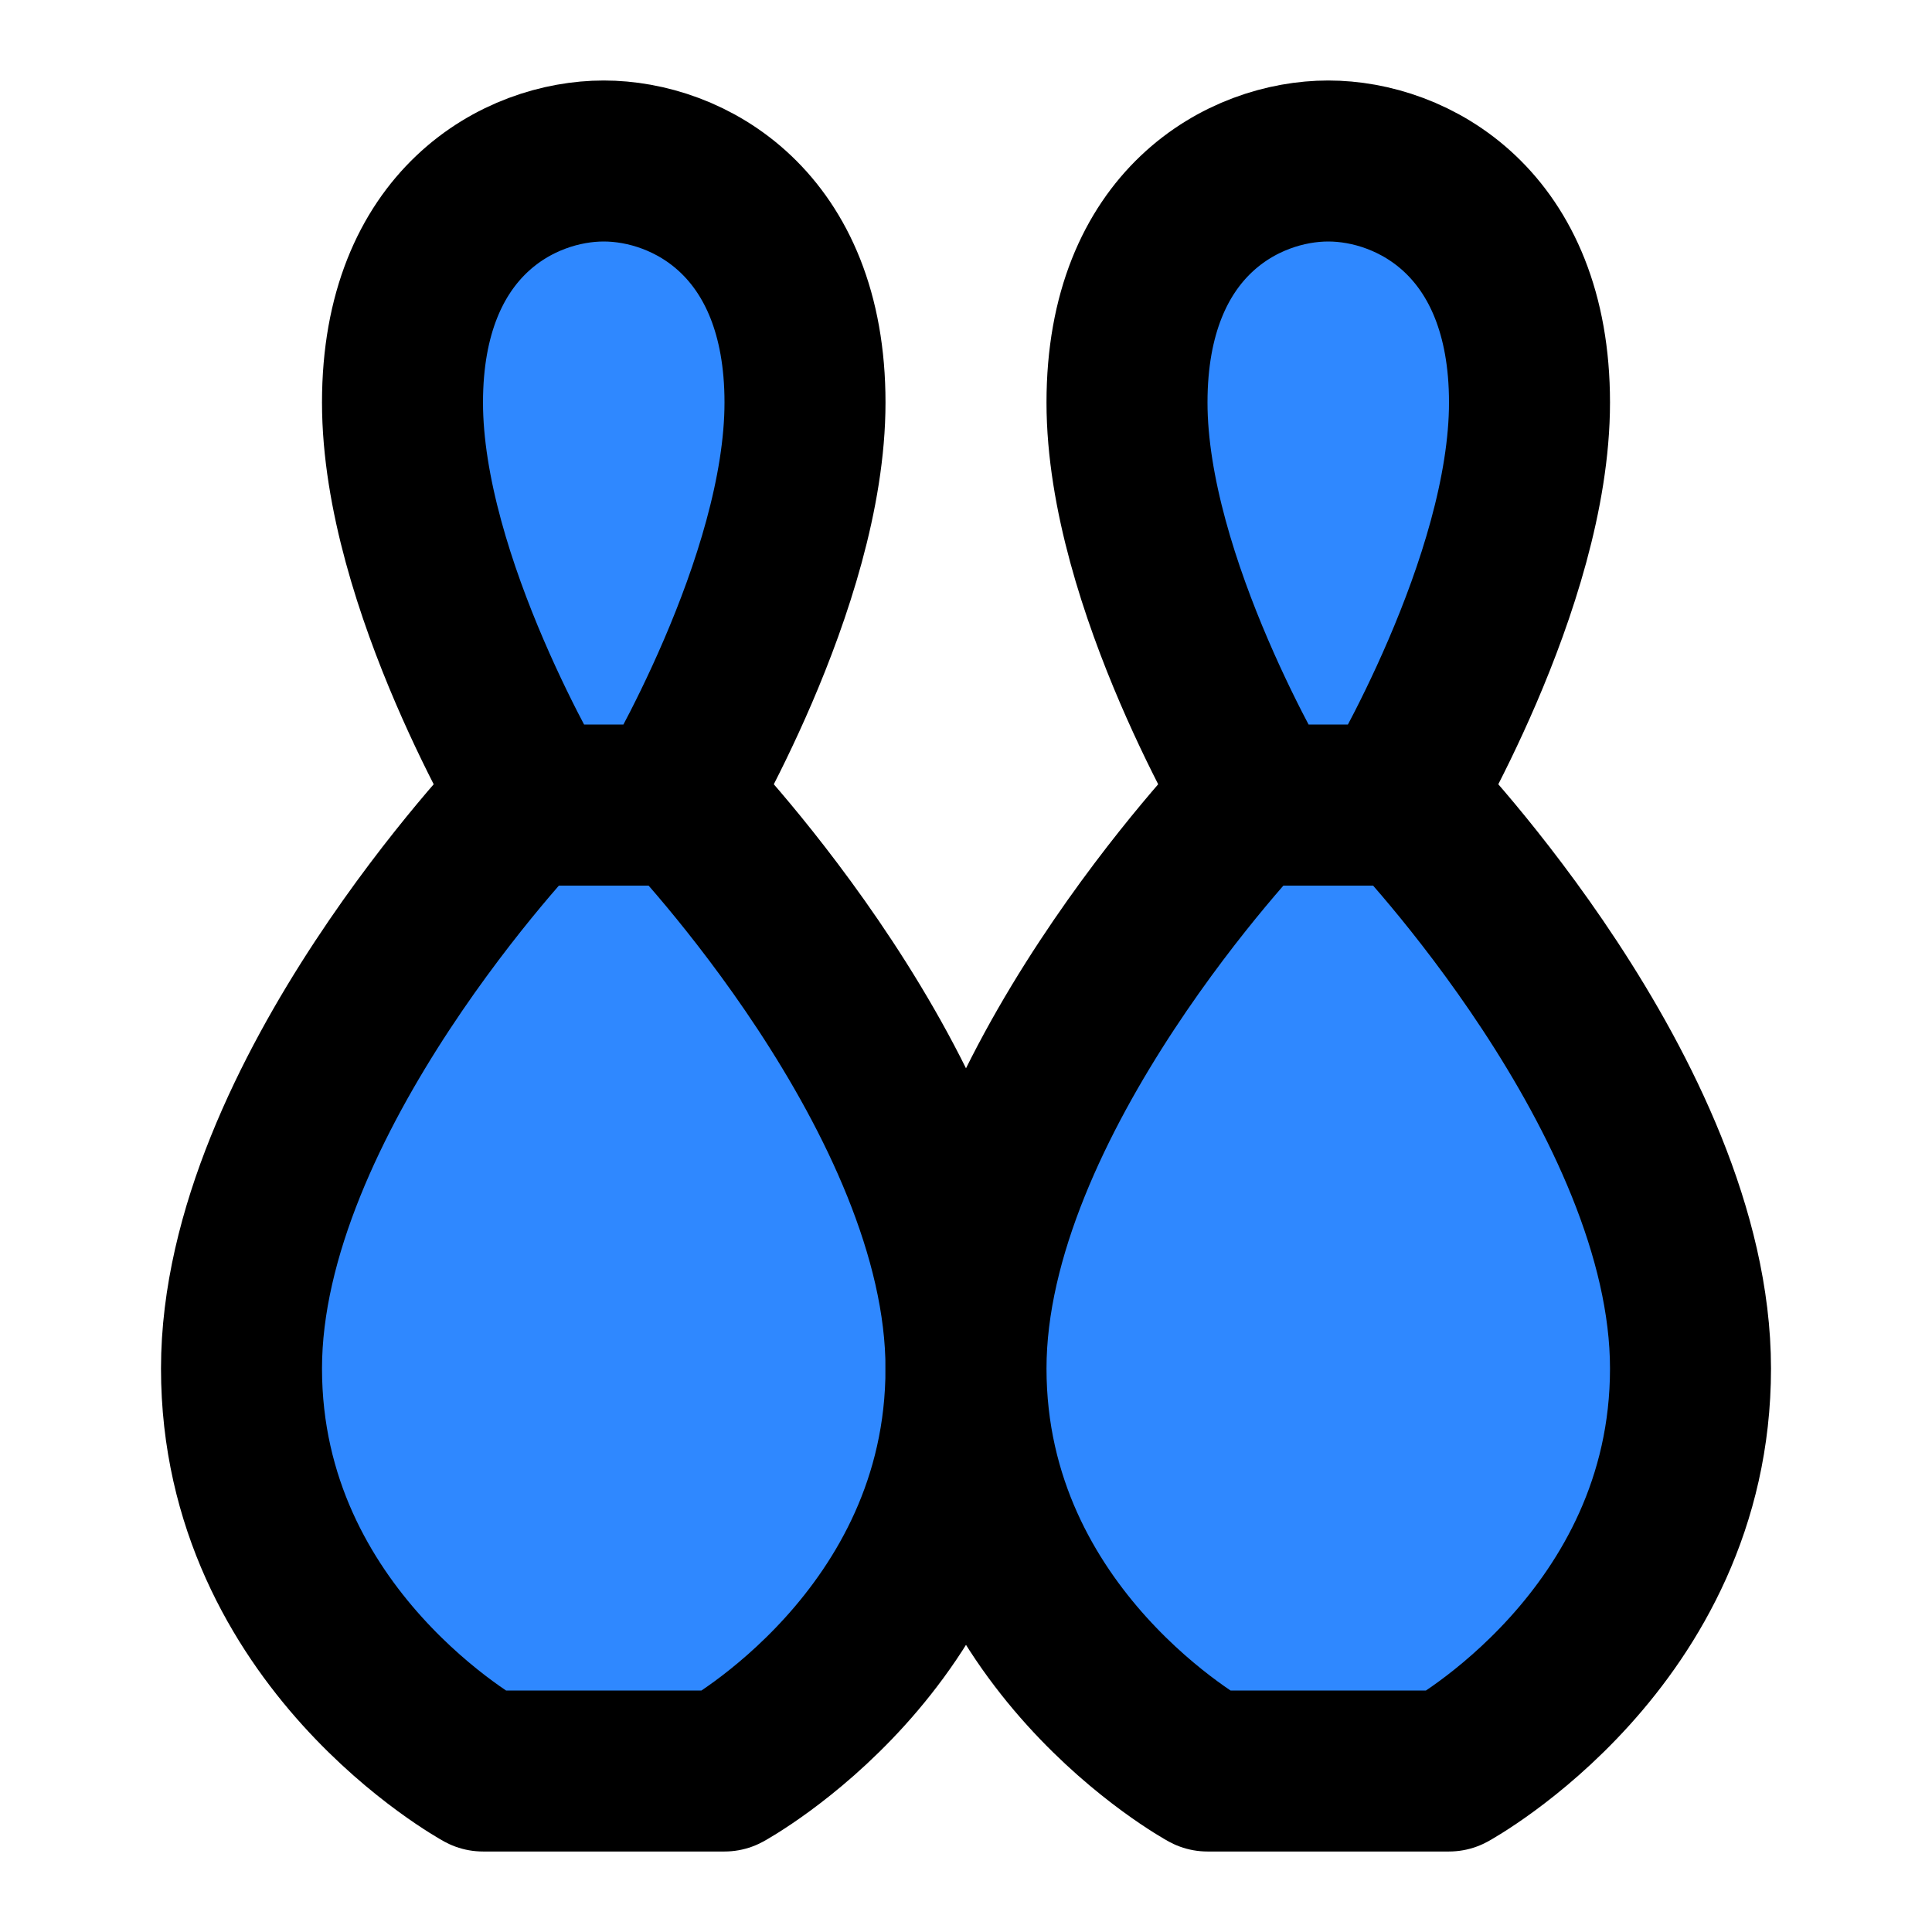 <svg width="48" height="48" viewBox="0 0 48 48" fill="none" xmlns="http://www.w3.org/2000/svg">
<path d="M13 20H17C17 20 24 27.28 24 34C24 40.72 18 44 18 44H12C12 44 6 40.72 6 34C6 27.28 13 20 13 20Z" fill="#2F88FF" stroke="black" stroke-width="4" stroke-linecap="round" stroke-linejoin="round"/>
<path d="M15 4C17.083 4 20 5.52 20 10C20 14.48 16.667 20 16.667 20H13.333C13.333 20 10 14.48 10 10C10 5.52 12.917 4 15 4Z" fill="#2F88FF" stroke="black" stroke-width="4" stroke-linecap="round" stroke-linejoin="round"/>
<path d="M31 20H35C35 20 42 27.28 42 34C42 40.72 36 44 36 44H30C30 44 24 40.72 24 34C24 27.28 31 20 31 20Z" fill="#2F88FF" stroke="black" stroke-width="4" stroke-linecap="round" stroke-linejoin="round"/>
<path d="M33 4C35.083 4 38 5.52 38 10C38 14.48 34.667 20 34.667 20H31.333C31.333 20 28 14.48 28 10C28 5.52 30.917 4 33 4Z" fill="#2F88FF" stroke="black" stroke-width="4" stroke-linecap="round" stroke-linejoin="round"/>
</svg>
